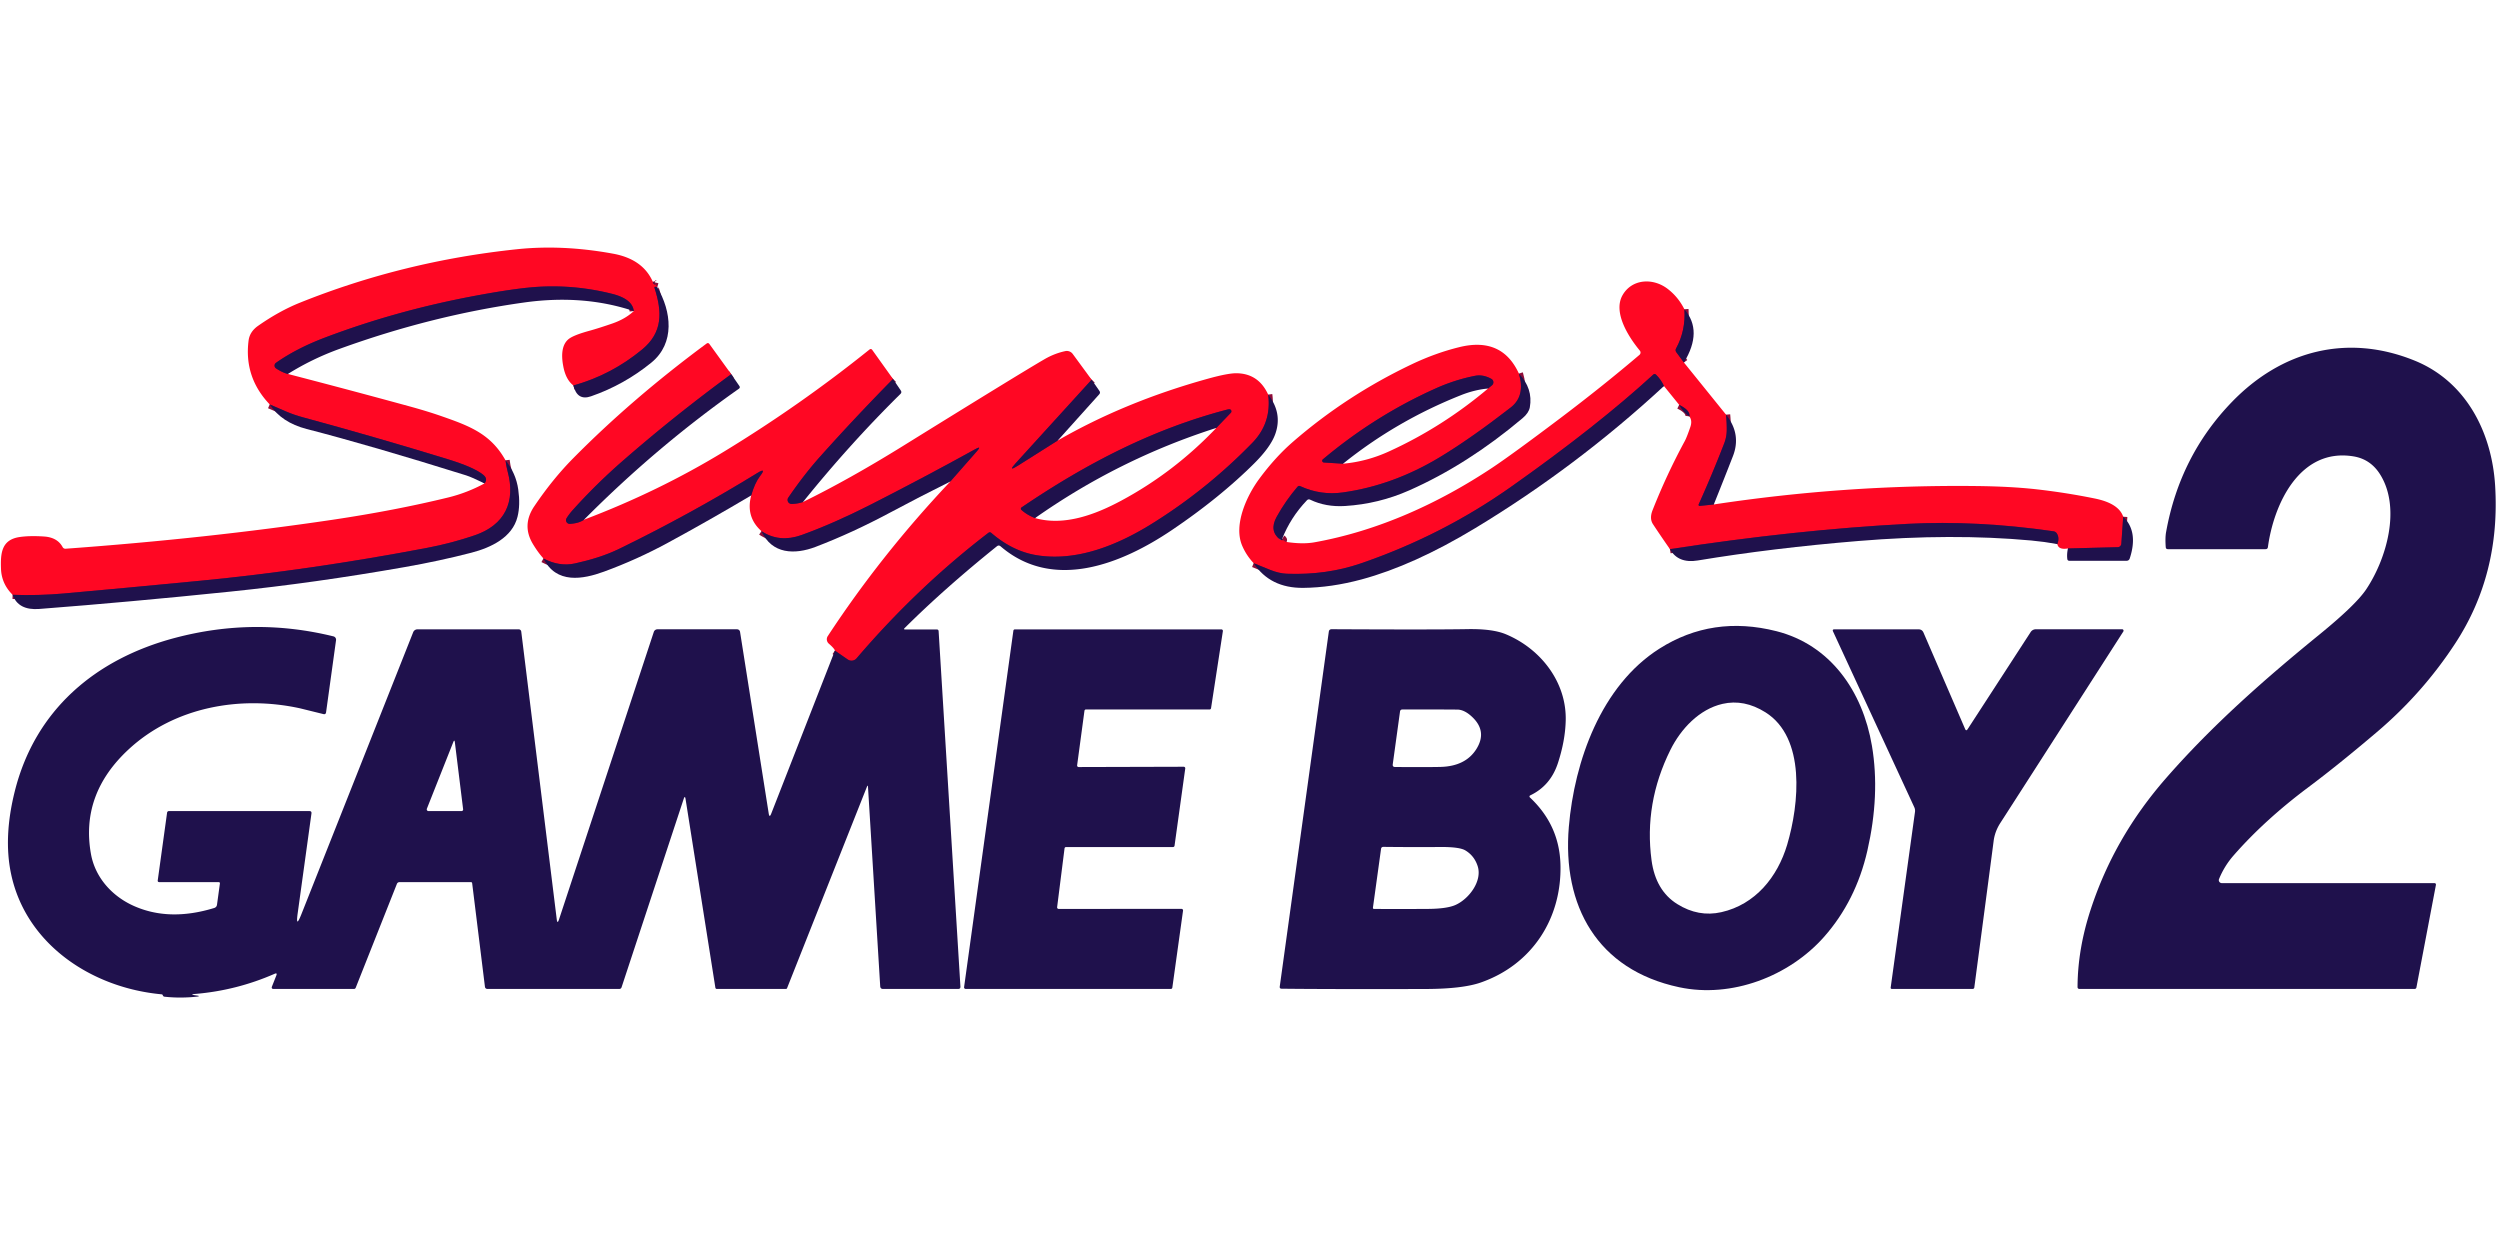 <?xml version="1.0" encoding="UTF-8" standalone="no"?>
<!DOCTYPE svg PUBLIC "-//W3C//DTD SVG 1.1//EN" "http://www.w3.org/Graphics/SVG/1.1/DTD/svg11.dtd">
<svg xmlns="http://www.w3.org/2000/svg" version="1.1" viewBox="0.00 0.00 600.00 300.00">
<g stroke-width="2.00" fill="none" stroke-linecap="butt">
<path stroke="#8f0c38" vector-effect="non-scaling-stroke" d="
  M 156.67 67.62
  Q 156.84 68.28 157.23 68.28"
/>
<path stroke="#8f0c38" vector-effect="non-scaling-stroke" d="
  M 157.74 68.94
  L 157.39 68.84
  Q 156.97 68.73 157.10 69.15
  C 158.93 74.90 159.07 79.77 154.13 83.86
  Q 146.71 89.99 137.61 92.51"
/>
<path stroke="#8f0c38" vector-effect="non-scaling-stroke" d="
  M 152.11 74.66
  Q 151.79 71.76 146.95 70.53
  Q 138.45 68.38 129.77 68.80
  Q 124.05 69.07 112.87 71.21
  Q 94.75 74.68 78.06 80.99
  Q 71.16 83.60 66.23 87.08
  A 0.81 0.81 0.0 0 0 66.26 88.42
  Q 67.81 89.44 69.10 89.75"
/>
<path stroke="#8f0c38" vector-effect="non-scaling-stroke" d="
  M 121.32 110.47
  Q 121.48 111.83 121.84 113.19
  C 123.80 120.45 121.16 125.99 113.96 128.46
  Q 108.34 130.38 102.48 131.49
  Q 74.38 136.84 48.06 139.38
  Q 30.37 141.09 15.38 142.43
  Q 9.19 142.98 3.03 142.75"
/>
<path stroke="#8f0c38" vector-effect="non-scaling-stroke" d="
  M 116.28 116.02
  Q 117.15 114.92 116.00 113.97
  Q 113.78 112.15 107.50 110.22
  Q 90.22 104.91 72.76 100.17
  Q 70.64 99.60 68.69 98.77
  Q 66.74 97.94 64.73 97.06"
/>
<path stroke="#8f0c38" vector-effect="non-scaling-stroke" d="
  M 404.25 74.22
  Q 404.60 79.33 402.25 83.64
  Q 402.00 84.11 402.32 84.54
  L 404.14 87.00"
/>
<path stroke="#8f0c38" vector-effect="non-scaling-stroke" d="
  M 414.25 99.52
  Q 414.42 101.38 414.42 103.02
  Q 414.43 104.81 413.80 106.43
  Q 410.94 113.82 407.68 121.05
  A 0.26 0.26 0.0 0 0 407.95 121.42
  L 411.31 121.07"
/>
<path stroke="#8f0c38" vector-effect="non-scaling-stroke" d="
  M 509.57 124.01
  L 509.12 130.50
  A 0.89 0.88 -88.6 0 1 508.26 131.32
  L 496.31 131.63"
/>
<path stroke="#8f0c38" vector-effect="non-scaling-stroke" d="
  M 493.77 130.58
  Q 494.33 129.08 493.63 128.01
  Q 493.35 127.58 492.84 127.51
  Q 474.40 124.85 457.75 125.73
  Q 430.91 127.15 400.79 131.80"
/>
<path stroke="#8f0c38" vector-effect="non-scaling-stroke" d="
  M 405.47 99.96
  Q 405.72 98.51 403.00 97.16"
/>
<path stroke="#8f0c38" vector-effect="non-scaling-stroke" d="
  M 399.35 92.65
  Q 398.70 91.17 397.46 89.93
  Q 397.12 89.59 396.77 89.91
  Q 383.35 102.22 362.63 116.85
  Q 346.09 128.53 326.52 135.24
  Q 318.36 138.04 308.90 137.70
  Q 306.97 137.63 304.82 136.76
  Q 302.91 135.99 300.88 135.16"
/>
<path stroke="#8f0c38" vector-effect="non-scaling-stroke" d="
  M 364.53 89.65
  Q 366.15 95.03 362.57 97.80
  Q 352.97 105.25 345.53 109.74
  Q 334.33 116.49 322.32 118.18
  Q 316.97 118.93 312.07 116.68
  Q 311.68 116.50 311.40 116.83
  Q 308.57 120.13 306.42 124.00
  Q 304.51 127.44 307.23 129.50
  Q 307.36 129.60 307.50 129.62
  Q 308.19 129.70 307.69 129.38"
/>
<path stroke="#8f0c38" vector-effect="non-scaling-stroke" d="
  M 175.49 89.80
  Q 161.84 99.79 149.27 110.77
  Q 143.07 116.19 137.56 122.30
  Q 136.59 123.37 135.98 124.37
  A 0.89 0.89 0.0 0 0 136.80 125.73
  Q 139.01 125.58 140.17 124.72"
/>
<path stroke="#8f0c38" vector-effect="non-scaling-stroke" d="
  M 214.32 90.95
  Q 205.28 100.13 196.83 109.58
  Q 192.96 113.91 189.18 119.44
  A 0.97 0.97 0.0 0 0 190.00 120.95
  Q 191.45 120.92 192.73 120.47"
/>
<path stroke="#8f0c38" vector-effect="non-scaling-stroke" d="
  M 261.99 91.13
  L 243.76 111.17
  Q 241.77 113.36 244.27 111.78
  L 253.86 105.72"
/>
<path stroke="#8f0c38" vector-effect="non-scaling-stroke" d="
  M 304.36 94.70
  Q 305.23 101.48 300.55 106.29
  Q 289.55 117.58 276.30 125.79
  C 268.22 130.79 258.45 134.83 248.80 133.25
  Q 243.04 132.31 237.94 127.92
  Q 237.58 127.60 237.20 127.89
  Q 220.13 140.97 205.58 158.00
  A 1.60 1.59 -52.3 0 1 203.46 158.28
  L 200.38 156.15"
/>
<path stroke="#8f0c38" vector-effect="non-scaling-stroke" d="
  M 228.07 115.57
  L 234.48 108.27
  Q 235.69 106.90 234.09 107.78
  Q 221.99 114.47 209.05 121.06
  Q 200.10 125.62 192.39 128.40
  Q 187.05 130.32 182.75 127.47"
/>
<path stroke="#8f0c38" vector-effect="non-scaling-stroke" d="
  M 180.29 118.90
  Q 181.16 115.90 182.40 114.28
  Q 184.09 112.08 181.73 113.54
  Q 165.71 123.38 148.64 131.70
  C 145.28 133.34 141.70 134.40 138.00 135.22
  Q 134.23 136.05 130.42 134.02"
/>
<path stroke="#8f0c38" vector-effect="non-scaling-stroke" d="
  M 357.13 93.25
  L 358.07 92.48
  A 0.94 0.94 0.0 0 0 357.93 90.93
  Q 355.94 89.81 353.98 90.20
  Q 349.22 91.14 344.68 93.17
  Q 330.03 99.71 317.48 110.25
  A 0.43 0.42 26.7 0 0 317.73 111.00
  L 322.33 111.29"
/>
<path stroke="#8f0c38" vector-effect="non-scaling-stroke" d="
  M 291.92 102.70
  L 295.40 99.07
  A 0.50 0.49 -64.4 0 0 295.11 98.23
  Q 294.90 98.21 294.60 98.28
  C 276.66 102.95 260.63 111.30 245.17 121.78
  A 0.38 0.38 0.0 0 0 245.13 122.37
  Q 246.52 123.62 248.42 124.34"
/>
</g>
<path fill="#ff0723" d="
  M 156.67 67.62
  Q 156.84 68.28 157.23 68.28
  L 157.74 68.94
  L 157.39 68.84
  Q 156.97 68.73 157.10 69.15
  C 158.93 74.90 159.07 79.77 154.13 83.86
  Q 146.71 89.99 137.61 92.51
  Q 135.79 91.11 135.19 87.94
  Q 134.30 83.30 136.36 81.47
  Q 137.49 80.47 141.52 79.37
  Q 143.62 78.79 146.91 77.66
  Q 150.10 76.56 152.11 74.66
  Q 151.79 71.76 146.95 70.53
  Q 138.45 68.38 129.77 68.80
  Q 124.05 69.07 112.87 71.21
  Q 94.75 74.68 78.06 80.99
  Q 71.16 83.60 66.23 87.08
  A 0.81 0.81 0.0 0 0 66.26 88.42
  Q 67.81 89.44 69.10 89.75
  Q 84.02 93.62 98.15 97.49
  Q 102.54 98.69 105.98 99.89
  C 112.72 102.24 117.79 104.14 121.32 110.47
  Q 121.48 111.83 121.84 113.19
  C 123.80 120.45 121.16 125.99 113.96 128.46
  Q 108.34 130.38 102.48 131.49
  Q 74.38 136.84 48.06 139.38
  Q 30.37 141.09 15.38 142.43
  Q 9.19 142.98 3.03 142.75
  Q 0.37 140.13 0.24 136.51
  C 0.11 132.84 0.33 129.57 4.63 128.90
  Q 7.05 128.53 10.56 128.76
  Q 13.75 128.97 15.01 131.27
  Q 15.26 131.73 15.78 131.69
  Q 49.60 129.24 79.98 124.72
  Q 94.97 122.48 107.62 119.38
  Q 112.10 118.28 116.28 116.02
  Q 117.15 114.92 116.00 113.97
  Q 113.78 112.15 107.50 110.22
  Q 90.22 104.91 72.76 100.17
  Q 70.64 99.60 68.69 98.77
  Q 66.74 97.94 64.73 97.06
  Q 58.53 90.56 59.66 81.74
  Q 59.93 79.61 61.94 78.20
  Q 67.01 74.65 71.95 72.66
  Q 96.75 62.69 124.04 59.82
  Q 135.05 58.66 147.17 60.89
  Q 154.29 62.20 156.67 67.62
  Z"
/>
<path fill="#ff0723" d="
  M 404.25 74.22
  Q 404.60 79.33 402.25 83.64
  Q 402.00 84.11 402.32 84.54
  L 404.14 87.00
  L 414.25 99.52
  Q 414.42 101.38 414.42 103.02
  Q 414.43 104.81 413.80 106.43
  Q 410.94 113.82 407.68 121.05
  A 0.26 0.26 0.0 0 0 407.95 121.42
  L 411.31 121.07
  Q 442.86 116.29 474.36 116.65
  Q 482.48 116.74 488.65 117.42
  Q 495.78 118.22 502.80 119.65
  Q 508.49 120.82 509.57 124.01
  L 509.12 130.50
  A 0.89 0.88 -88.6 0 1 508.26 131.32
  L 496.31 131.63
  Q 494.02 132.01 493.77 130.58
  Q 494.33 129.08 493.63 128.01
  Q 493.35 127.58 492.84 127.51
  Q 474.40 124.85 457.75 125.73
  Q 430.91 127.15 400.79 131.80
  Q 398.28 128.19 396.70 125.78
  Q 395.83 124.43 396.62 122.44
  Q 399.98 113.92 404.35 105.85
  Q 404.84 104.94 405.69 102.45
  Q 406.19 100.97 405.47 99.96
  Q 405.72 98.51 403.00 97.16
  L 399.35 92.65
  Q 398.70 91.17 397.46 89.93
  Q 397.12 89.59 396.77 89.91
  Q 383.35 102.22 362.63 116.85
  Q 346.09 128.53 326.52 135.24
  Q 318.36 138.04 308.90 137.70
  Q 306.97 137.63 304.82 136.76
  Q 302.91 135.99 300.88 135.16
  Q 299.08 133.26 298.09 130.89
  C 296.03 125.94 299.20 119.01 302.20 114.95
  Q 306.04 109.74 310.29 106.05
  Q 323.19 94.86 338.88 87.40
  Q 344.50 84.73 350.21 83.32
  Q 360.48 80.78 364.53 89.65
  Q 366.15 95.03 362.57 97.80
  Q 352.97 105.25 345.53 109.74
  Q 334.33 116.49 322.32 118.18
  Q 316.97 118.93 312.07 116.68
  Q 311.68 116.50 311.40 116.83
  Q 308.57 120.13 306.42 124.00
  Q 304.51 127.44 307.23 129.50
  Q 307.36 129.60 307.50 129.62
  Q 308.19 129.70 307.69 129.38
  Q 308.31 130.00 308.76 130.07
  Q 312.67 130.66 315.48 130.15
  C 330.83 127.40 345.31 120.76 358.10 112.28
  Q 362.95 109.05 374.26 100.52
  Q 384.57 92.74 393.47 85.17
  A 0.73 0.72 -40.2 0 0 393.56 84.15
  C 390.89 80.92 387.09 75.03 389.38 70.90
  C 391.60 66.92 396.67 66.62 400.20 69.30
  Q 402.76 71.25 404.25 74.22
  Z
  M 322.33 111.29
  Q 328.03 110.78 333.36 108.34
  Q 346.17 102.50 357.13 93.25
  L 358.07 92.48
  A 0.94 0.94 0.0 0 0 357.93 90.93
  Q 355.94 89.81 353.98 90.20
  Q 349.22 91.14 344.68 93.17
  Q 330.03 99.71 317.48 110.25
  A 0.43 0.42 26.7 0 0 317.73 111.00
  L 322.33 111.29
  Z"
/>
<path fill="#1f114c" d="
  M 157.23 68.28
  Q 156.84 68.28 156.67 67.62
  Q 157.09 68.01 157.23 68.28
  Z"
/>
<path fill="#1f114c" d="
  M 152.11 74.66
  Q 140.02 70.61 125.79 72.60
  Q 103.57 75.72 81.49 83.73
  Q 74.89 86.12 69.10 89.75
  Q 67.81 89.44 66.26 88.42
  A 0.81 0.81 0.0 0 1 66.23 87.08
  Q 71.16 83.60 78.06 80.99
  Q 94.75 74.68 112.87 71.21
  Q 124.05 69.07 129.77 68.80
  Q 138.45 68.38 146.95 70.53
  Q 151.79 71.76 152.11 74.66
  Z"
/>
<path fill="#1f114c" d="
  M 157.74 68.94
  C 161.14 74.70 162.08 82.34 156.31 87.04
  Q 149.79 92.35 141.85 95.11
  Q 138.54 96.27 137.61 92.51
  Q 146.71 89.99 154.13 83.86
  C 159.07 79.77 158.93 74.90 157.10 69.15
  Q 156.97 68.73 157.39 68.84
  L 157.74 68.94
  Z"
/>
<path fill="#1f114c" d="
  M 404.14 87.00
  L 402.32 84.54
  Q 402.00 84.11 402.25 83.64
  Q 404.60 79.33 404.25 74.22
  Q 408.76 79.44 404.14 87.00
  Z"
/>
<path fill="#ff0723" d="
  M 175.49 89.80
  Q 161.84 99.79 149.27 110.77
  Q 143.07 116.19 137.56 122.30
  Q 136.59 123.37 135.98 124.37
  A 0.89 0.89 0.0 0 0 136.80 125.73
  Q 139.01 125.58 140.17 124.72
  Q 158.10 117.93 173.85 108.33
  Q 192.04 97.25 208.65 83.91
  Q 209.06 83.58 209.36 84.01
  L 214.32 90.95
  Q 205.28 100.13 196.83 109.58
  Q 192.96 113.91 189.18 119.44
  A 0.97 0.97 0.0 0 0 190.00 120.95
  Q 191.45 120.92 192.73 120.47
  Q 203.74 115.07 216.61 107.10
  Q 244.72 89.67 250.70 86.20
  Q 253.11 84.81 255.66 84.27
  A 1.77 1.75 -24.1 0 1 257.45 84.94
  L 261.99 91.13
  L 243.76 111.17
  Q 241.77 113.36 244.27 111.78
  L 253.86 105.72
  Q 269.95 96.43 289.82 90.91
  Q 294.71 89.55 296.77 89.58
  Q 302.05 89.64 304.36 94.70
  Q 305.23 101.48 300.55 106.29
  Q 289.55 117.58 276.30 125.79
  C 268.22 130.79 258.45 134.83 248.80 133.25
  Q 243.04 132.31 237.94 127.92
  Q 237.58 127.60 237.20 127.89
  Q 220.13 140.97 205.58 158.00
  A 1.60 1.59 -52.3 0 1 203.46 158.28
  L 200.38 156.15
  Q 200.27 155.66 198.91 154.47
  A 1.39 1.39 0.0 0 1 198.66 152.67
  Q 211.45 133.17 228.07 115.57
  L 234.48 108.27
  Q 235.69 106.90 234.09 107.78
  Q 221.99 114.47 209.05 121.06
  Q 200.10 125.62 192.39 128.40
  Q 187.05 130.32 182.75 127.47
  Q 178.92 124.06 180.29 118.90
  Q 181.16 115.90 182.40 114.28
  Q 184.09 112.08 181.73 113.54
  Q 165.71 123.38 148.64 131.70
  C 145.28 133.34 141.70 134.40 138.00 135.22
  Q 134.23 136.05 130.42 134.02
  Q 129.16 132.65 127.91 130.58
  Q 125.16 126.04 128.23 121.50
  Q 132.64 114.97 137.53 110.02
  Q 151.73 95.65 169.56 82.47
  Q 169.97 82.17 170.27 82.58
  L 175.49 89.80
  Z
  M 248.42 124.34
  C 255.44 126.33 262.96 123.46 269.13 120.14
  Q 281.79 113.34 291.92 102.70
  L 295.40 99.07
  A 0.50 0.49 -64.4 0 0 295.11 98.23
  Q 294.90 98.21 294.60 98.28
  C 276.66 102.95 260.63 111.30 245.17 121.78
  A 0.38 0.38 0.0 0 0 245.13 122.37
  Q 246.52 123.62 248.42 124.34
  Z"
/>
<path fill="#1f114c" d="
  M 533.23 211.95
  L 584.21 211.95
  Q 584.70 211.95 584.61 212.44
  L 579.94 236.99
  A 0.44 0.44 0.0 0 1 579.51 237.35
  L 499.04 237.35
  A 0.44 0.43 90.0 0 1 498.61 236.91
  Q 498.64 227.80 501.77 218.27
  C 505.56 206.69 511.48 196.35 519.84 186.77
  C 531.05 173.94 543.58 162.95 556.76 152.21
  Q 565.40 145.16 567.89 141.44
  C 572.77 134.13 576.30 121.91 571.21 113.83
  Q 568.92 110.20 564.84 109.53
  C 551.92 107.42 545.70 120.99 544.30 131.29
  Q 544.23 131.80 543.72 131.80
  L 520.30 131.80
  Q 519.82 131.80 519.78 131.32
  Q 519.61 129.08 519.86 127.71
  Q 523.14 109.41 535.67 96.46
  C 547.54 84.19 563.27 79.97 579.47 86.53
  C 591.78 91.50 598.03 103.64 598.83 116.54
  Q 600.13 137.76 589.30 154.35
  Q 581.48 166.34 570.44 175.71
  Q 561.15 183.60 553.98 188.96
  Q 543.51 196.79 536.06 205.31
  Q 533.86 207.82 532.57 210.96
  A 0.72 0.71 11.4 0 0 533.23 211.95
  Z"
/>
<path fill="#1f114c" d="
  M 399.35 92.65
  Q 378.33 112.09 354.03 126.77
  Q 339.28 135.68 326.78 139.06
  Q 319.47 141.03 312.76 141.09
  Q 304.81 141.16 300.88 135.16
  Q 302.91 135.99 304.82 136.76
  Q 306.97 137.63 308.90 137.70
  Q 318.36 138.04 326.52 135.24
  Q 346.09 128.53 362.63 116.85
  Q 383.35 102.22 396.77 89.91
  Q 397.12 89.59 397.46 89.93
  Q 398.70 91.17 399.35 92.65
  Z"
/>
<path fill="#1f114c" d="
  M 307.69 129.38
  Q 308.19 129.70 307.50 129.62
  Q 307.36 129.60 307.23 129.50
  Q 304.51 127.44 306.42 124.00
  Q 308.57 120.13 311.40 116.83
  Q 311.68 116.50 312.07 116.68
  Q 316.97 118.93 322.32 118.18
  Q 334.33 116.49 345.53 109.74
  Q 352.97 105.25 362.57 97.80
  Q 366.15 95.03 364.53 89.65
  Q 367.96 93.27 367.16 97.75
  Q 366.91 99.11 365.41 100.37
  Q 352.23 111.49 338.24 117.68
  Q 330.88 120.94 322.83 121.44
  Q 318.20 121.73 314.45 119.93
  Q 314.00 119.71 313.66 120.07
  Q 309.73 124.18 307.69 129.38
  Z"
/>
<path fill="#1f114c" d="
  M 175.49 89.80
  L 177.43 92.61
  Q 177.72 93.03 177.30 93.32
  Q 157.56 107.22 140.17 124.72
  Q 139.01 125.58 136.80 125.73
  A 0.89 0.89 0.0 0 1 135.98 124.37
  Q 136.59 123.37 137.56 122.30
  Q 143.07 116.19 149.27 110.77
  Q 161.84 99.79 175.49 89.80
  Z"
/>
<path fill="#1f114c" d="
  M 357.13 93.25
  Q 353.95 93.52 350.61 94.85
  Q 335.11 101.01 322.33 111.29
  L 317.73 111.00
  A 0.43 0.42 26.7 0 1 317.48 110.25
  Q 330.03 99.71 344.68 93.17
  Q 349.22 91.14 353.98 90.20
  Q 355.94 89.81 357.93 90.93
  A 0.94 0.94 0.0 0 1 358.07 92.48
  L 357.13 93.25
  Z"
/>
<path fill="#1f114c" d="
  M 192.73 120.47
  Q 191.45 120.92 190.00 120.95
  A 0.97 0.97 0.0 0 1 189.18 119.44
  Q 192.96 113.91 196.83 109.58
  Q 205.28 100.13 214.32 90.95
  L 216.19 93.72
  Q 216.49 94.17 216.10 94.55
  Q 203.92 106.57 192.73 120.47
  Z"
/>
<path fill="#1f114c" d="
  M 253.86 105.72
  L 244.27 111.78
  Q 241.77 113.36 243.76 111.17
  L 261.99 91.13
  L 263.87 93.83
  Q 264.16 94.25 263.82 94.63
  L 253.86 105.72
  Z"
/>
<path fill="#1f114c" d="
  M 200.38 156.15
  L 203.46 158.28
  A 1.60 1.59 -52.3 0 0 205.58 158.00
  Q 220.13 140.97 237.20 127.89
  Q 237.58 127.60 237.94 127.92
  Q 243.04 132.31 248.80 133.25
  C 258.45 134.83 268.22 130.79 276.30 125.79
  Q 289.55 117.58 300.55 106.29
  Q 305.23 101.48 304.36 94.70
  Q 307.82 99.13 306.09 104.10
  Q 304.99 107.26 300.98 111.25
  Q 292.68 119.50 281.26 127.21
  C 269.22 135.34 252.79 141.99 240.14 131.12
  Q 239.70 130.75 239.25 131.11
  Q 226.63 141.26 217.11 150.74
  Q 216.78 151.07 217.24 151.07
  L 224.81 151.07
  Q 225.24 151.07 225.27 151.49
  L 230.50 236.78
  Q 230.53 237.35 229.96 237.35
  L 211.94 237.35
  Q 211.29 237.35 211.25 236.70
  L 208.32 188.88
  Q 208.28 188.27 208.06 188.83
  L 188.90 237.15
  A 0.32 0.29 -78.3 0 1 188.62 237.35
  L 172.04 237.35
  A 0.36 0.35 85.2 0 1 171.69 237.05
  L 164.54 191.79
  Q 164.39 190.81 164.08 191.75
  L 149.18 236.94
  Q 149.04 237.35 148.61 237.35
  L 117.03 237.35
  Q 116.45 237.35 116.38 236.78
  L 113.32 211.99
  Q 113.29 211.71 113.00 211.71
  L 95.91 211.71
  Q 95.42 211.71 95.24 212.17
  L 85.37 237.06
  A 0.45 0.45 0.0 0 1 84.95 237.35
  L 65.70 237.35
  Q 65.04 237.35 65.28 236.74
  L 66.32 234.11
  Q 66.60 233.41 65.91 233.71
  Q 56.77 237.71 46.91 238.54
  Q 45.36 238.67 46.90 238.88
  L 47.60 238.98
  A 0.09 0.09 0.0 0 1 47.59 239.16
  Q 43.43 239.64 39.48 239.21
  Q 39.18 239.17 39.08 238.89
  Q 39.00 238.66 38.82 238.64
  C 21.97 237.10 6.19 226.60 2.65 209.70
  Q 0.80 200.88 3.55 189.90
  C 8.45 170.33 22.95 158.14 42.01 153.09
  Q 61.04 148.05 80.03 152.73
  A 0.83 0.82 10.9 0 1 80.65 153.64
  L 78.26 170.94
  Q 78.18 171.52 77.61 171.38
  Q 72.10 170.02 72.02 170.00
  C 57.64 166.85 41.85 169.69 30.89 179.83
  Q 19.24 190.61 21.84 205.01
  C 22.84 210.51 26.77 214.98 31.93 217.34
  Q 40.52 221.26 51.40 217.92
  Q 51.99 217.74 52.08 217.13
  L 52.77 212.08
  Q 52.83 211.71 52.45 211.71
  L 38.25 211.71
  Q 37.80 211.71 37.86 211.27
  L 40.10 195.04
  A 0.44 0.43 -86.2 0 1 40.53 194.66
  L 74.25 194.66
  Q 74.83 194.66 74.75 195.24
  L 71.44 219.22
  Q 70.92 222.97 72.32 219.45
  L 99.16 151.74
  A 1.11 1.09 -78.9 0 1 100.18 151.04
  L 124.49 151.04
  A 0.62 0.61 86.3 0 1 125.10 151.58
  L 133.62 220.65
  Q 133.77 221.85 134.15 220.71
  L 156.91 151.67
  A 0.93 0.92 -80.9 0 1 157.79 151.03
  L 176.89 151.03
  A 0.73 0.73 0.0 0 1 177.61 151.64
  L 184.49 195.23
  Q 184.67 196.36 185.09 195.29
  L 200.38 156.15
  Z
  M 110.77 194.66
  A 0.38 0.38 0.0 0 0 111.15 194.23
  L 109.17 178.17
  Q 109.07 177.38 108.78 178.12
  L 102.45 194.09
  A 0.42 0.41 -79.2 0 0 102.83 194.66
  L 110.77 194.66
  Z"
/>
<path fill="#1f114c" d="
  M 116.28 116.02
  Q 113.26 114.53 111.84 114.08
  Q 89.03 106.94 73.60 102.96
  Q 67.55 101.40 64.73 97.06
  Q 66.74 97.94 68.69 98.77
  Q 70.64 99.60 72.76 100.17
  Q 90.22 104.91 107.50 110.22
  Q 113.78 112.15 116.00 113.97
  Q 117.15 114.92 116.28 116.02
  Z"
/>
<path fill="#1f114c" d="
  M 405.47 99.96
  Q 403.92 98.96 403.00 97.16
  Q 405.72 98.51 405.47 99.96
  Z"
/>
<path fill="#1f114c" d="
  M 291.92 102.70
  Q 268.53 110.17 248.42 124.34
  Q 246.52 123.62 245.13 122.37
  A 0.38 0.38 0.0 0 1 245.17 121.78
  C 260.63 111.30 276.66 102.95 294.60 98.28
  Q 294.90 98.21 295.11 98.23
  A 0.50 0.49 -64.4 0 1 295.40 99.07
  L 291.92 102.70
  Z"
/>
<path fill="#1f114c" d="
  M 411.31 121.07
  L 407.95 121.42
  A 0.26 0.26 0.0 0 1 407.68 121.05
  Q 410.94 113.82 413.80 106.43
  Q 414.43 104.81 414.42 103.02
  Q 414.42 101.38 414.25 99.52
  Q 417.96 104.18 415.91 109.46
  Q 413.70 115.14 411.31 121.07
  Z"
/>
<path fill="#1f114c" d="
  M 228.07 115.57
  Q 220.58 119.30 213.72 122.97
  Q 204.56 127.88 195.74 131.25
  C 190.76 133.15 185.25 133.04 182.75 127.47
  Q 187.05 130.32 192.39 128.40
  Q 200.10 125.62 209.05 121.06
  Q 221.99 114.47 234.09 107.78
  Q 235.69 106.90 234.48 108.27
  L 228.07 115.57
  Z"
/>
<path fill="#1f114c" d="
  M 3.03 142.75
  Q 9.19 142.98 15.38 142.43
  Q 30.37 141.09 48.06 139.38
  Q 74.38 136.84 102.48 131.49
  Q 108.34 130.38 113.96 128.46
  C 121.16 125.99 123.80 120.45 121.84 113.19
  Q 121.48 111.83 121.32 110.47
  Q 123.83 113.58 124.38 117.47
  Q 124.91 121.23 124.20 124.04
  C 122.97 128.98 117.87 131.42 113.14 132.65
  Q 105.51 134.63 97.13 136.10
  Q 75.46 139.91 55.25 141.99
  Q 31.22 144.47 9.43 146.15
  Q 4.39 146.54 3.03 142.75
  Z"
/>
<path fill="#1f114c" d="
  M 180.29 118.90
  Q 170.27 124.85 160.25 130.29
  Q 152.86 134.30 144.97 137.19
  C 139.86 139.06 133.50 140.21 130.42 134.02
  Q 134.23 136.05 138.00 135.22
  C 141.70 134.40 145.28 133.34 148.64 131.70
  Q 165.71 123.38 181.73 113.54
  Q 184.09 112.08 182.40 114.28
  Q 181.16 115.90 180.29 118.90
  Z"
/>
<path fill="#1f114c" d="
  M 509.57 124.01
  Q 513.26 127.56 511.14 134.02
  Q 510.95 134.59 510.35 134.59
  L 496.67 134.59
  Q 496.20 134.59 496.15 134.13
  Q 496.01 132.95 496.31 131.63
  L 508.26 131.32
  A 0.89 0.88 -88.6 0 0 509.12 130.50
  L 509.57 124.01
  Z"
/>
<path fill="#1f114c" d="
  M 493.77 130.58
  Q 490.65 130.01 487.49 129.72
  Q 468.48 127.98 446.00 129.84
  Q 425.49 131.53 407.49 134.51
  Q 402.76 135.30 400.79 131.80
  Q 430.91 127.15 457.75 125.73
  Q 474.40 124.85 492.84 127.51
  Q 493.35 127.58 493.63 128.01
  Q 494.33 129.08 493.77 130.58
  Z"
/>
<path fill="#1f114c" d="
  M 403.02 236.94
  C 383.27 232.74 374.93 217.34 376.52 198.45
  C 377.84 182.74 384.25 164.56 398.27 155.67
  Q 411.00 147.60 426.33 151.48
  C 439.21 154.74 447.04 165.78 449.27 179.02
  Q 451.24 190.76 448.16 204.20
  Q 445.41 216.19 437.80 224.82
  C 429.40 234.33 415.59 239.62 403.02 236.94
  Z
  M 413.13 218.92
  C 421.29 217.08 426.61 210.48 428.92 202.73
  C 431.82 192.95 433.41 177.04 423.70 170.95
  Q 418.58 167.74 413.40 168.93
  C 407.82 170.21 403.40 174.93 400.90 179.97
  Q 394.54 192.77 396.37 206.46
  Q 397.35 213.74 402.55 216.98
  Q 407.64 220.16 413.13 218.92
  Z"
/>
<path fill="#1f114c" d="
  M 472.24 174.99
  L 487.35 151.71
  A 1.50 1.49 16.2 0 1 488.61 151.02
  L 509.30 151.02
  A 0.35 0.35 0.0 0 1 509.60 151.56
  Q 481.22 195.76 480.10 197.48
  Q 478.76 199.55 478.47 201.86
  Q 477.94 206.01 473.83 237.02
  A 0.37 0.37 0.0 0 1 473.46 237.34
  L 454.03 237.34
  A 0.27 0.26 3.7 0 1 453.76 237.04
  L 459.60 194.84
  Q 459.67 194.27 459.43 193.74
  L 439.93 151.55
  Q 439.70 151.04 440.26 151.04
  L 460.44 151.04
  Q 461.30 151.04 461.64 151.83
  L 471.62 174.94
  Q 471.88 175.55 472.24 174.99
  Z"
/>
<path fill="#1f114c" d="
  M 258.87 184.09
  L 284.09 184.02
  A 0.37 0.37 0.0 0 1 284.46 184.44
  L 281.89 202.97
  A 0.37 0.37 0.0 0 1 281.53 203.29
  L 255.86 203.29
  A 0.37 0.37 0.0 0 0 255.49 203.61
  L 253.71 217.72
  A 0.37 0.37 0.0 0 0 254.08 218.14
  L 283.56 218.13
  A 0.37 0.37 0.0 0 1 283.93 218.55
  L 281.36 237.03
  A 0.37 0.37 0.0 0 1 281.00 237.35
  L 231.74 237.34
  A 0.37 0.37 0.0 0 1 231.38 236.92
  L 243.21 151.37
  A 0.37 0.37 0.0 0 1 243.57 151.05
  L 293.13 151.05
  A 0.37 0.37 0.0 0 1 293.49 151.48
  L 290.65 169.97
  A 0.37 0.37 0.0 0 1 290.28 170.28
  L 260.63 170.27
  A 0.37 0.37 0.0 0 0 260.27 170.59
  L 258.51 183.67
  A 0.37 0.37 0.0 0 0 258.87 184.09
  Z"
/>
<path fill="#1f114c" d="
  M 367.24 190.90
  A 0.30 0.29 53.9 0 0 367.17 191.38
  Q 374.25 198.01 374.51 207.47
  C 374.87 220.40 367.72 231.52 355.34 235.82
  Q 350.95 237.34 342.04 237.36
  Q 318.29 237.42 307.58 237.29
  Q 307.07 237.28 307.14 236.77
  L 318.91 151.63
  Q 318.99 151.01 319.62 151.01
  Q 343.88 151.14 352.26 150.99
  Q 358.23 150.89 361.43 152.23
  C 369.79 155.73 376.04 163.75 375.77 173.00
  Q 375.64 177.82 373.90 183.14
  Q 372.13 188.57 367.24 190.90
  Z
  M 336.01 170.72
  L 334.26 183.43
  Q 334.17 184.07 334.82 184.08
  Q 343.04 184.13 345.74 184.06
  Q 351.70 183.90 354.30 179.82
  Q 356.93 175.67 353.54 172.28
  Q 351.57 170.31 349.74 170.30
  Q 342.57 170.25 336.52 170.28
  A 0.52 0.51 3.8 0 0 336.01 170.72
  Z
  M 329.51 217.80
  Q 329.46 218.15 329.82 218.15
  Q 338.16 218.17 342.67 218.14
  Q 347.18 218.11 349.25 217.22
  C 352.48 215.83 355.83 211.48 354.63 207.84
  Q 353.82 205.37 351.67 204.09
  Q 350.26 203.25 345.71 203.28
  Q 338.86 203.33 332.02 203.25
  Q 331.52 203.25 331.45 203.74
  L 329.51 217.80
  Z"
/>
</svg>
